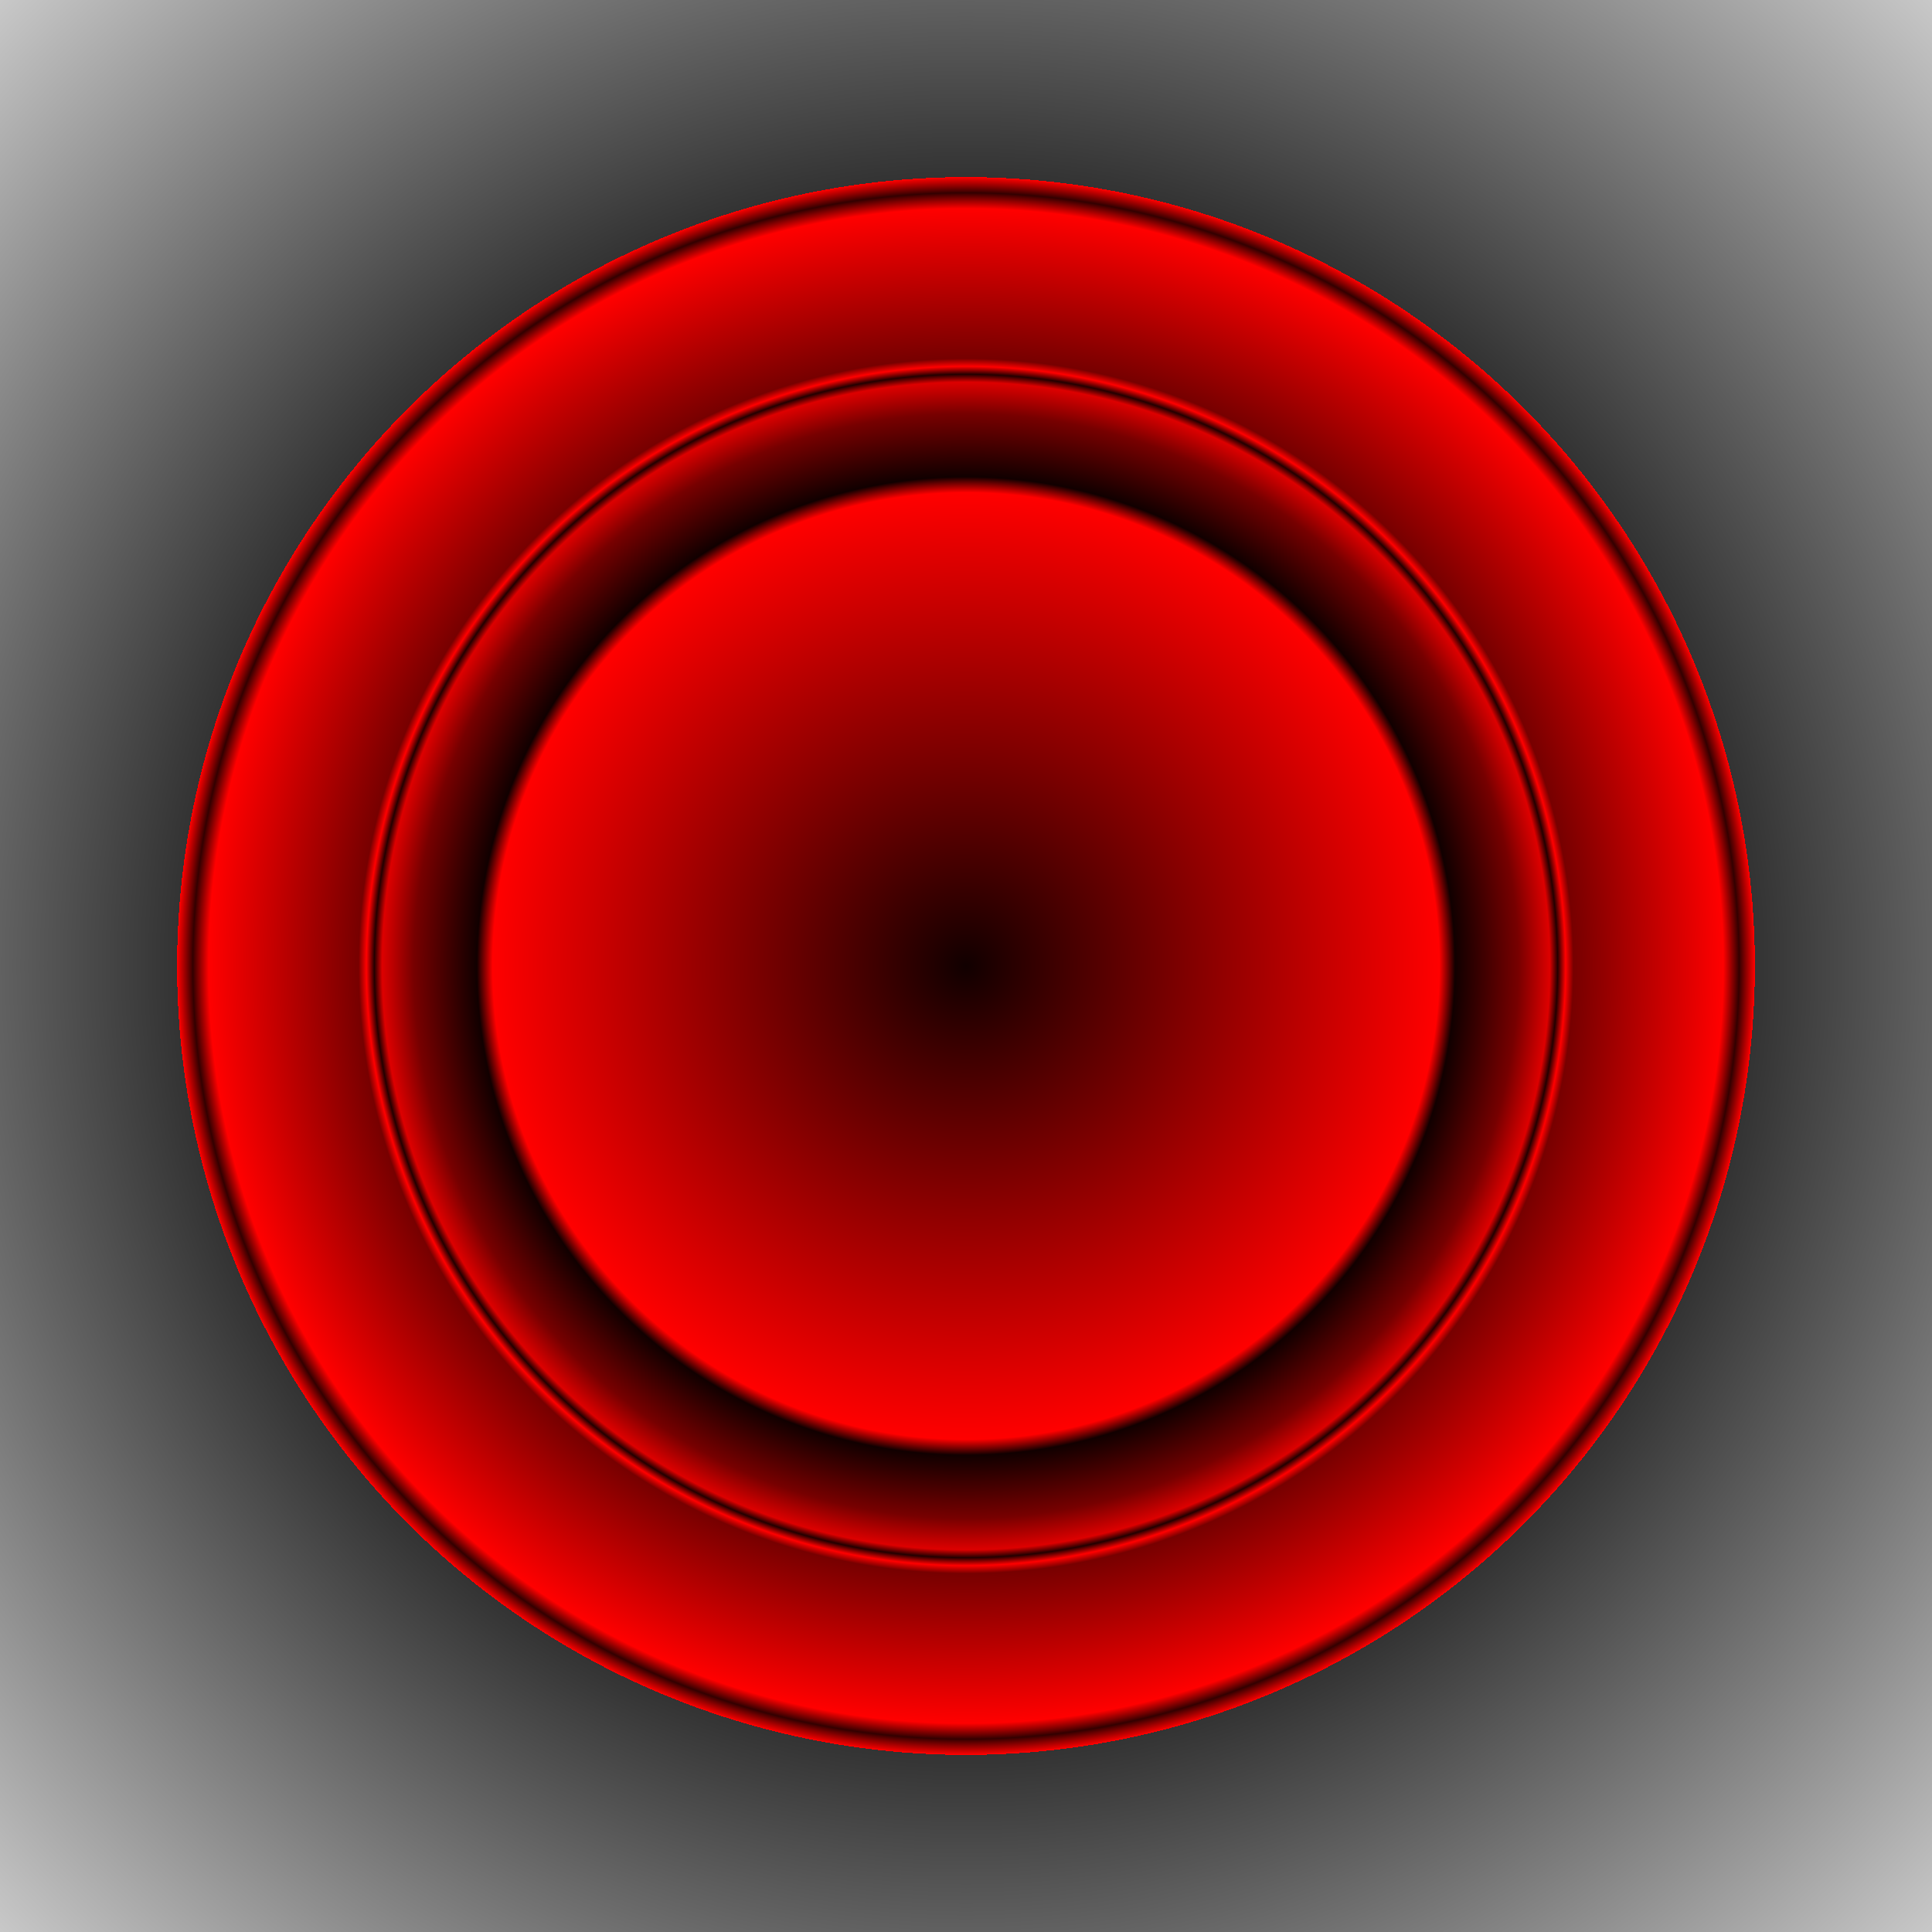 <svg width="100%" height="100%" viewBox="0 0 1000 1000" preserveAspectRatio="xMidYMid meet" xmlns="http://www.w3.org/2000/svg" xmlns:xlink="http://www.w3.org/1999/xlink">
  <rect x="0" y="0" width="1000" height="1000" fill="#808080" stroke="none"/>
  <defs>
    <linearGradient id="linearGradient7">
      <stop offset="0.000" style="stop-color:#110000;stop-opacity:1" />
      <stop offset="0.300" style="stop-color:#ff0000;stop-opacity:1" />
      <stop offset="0.310" style="stop-color:#110000;stop-opacity:1" />
      <stop offset="0.350" style="stop-color:#770000;stop-opacity:1" />
      <stop offset="0.370" style="stop-color:#dd0000;stop-opacity:1" />
      <stop offset="0.375" style="stop-color:#220000;stop-opacity:1" />
      <stop offset="0.380" style="stop-color:#ff0000;stop-opacity:1" />
      <stop offset="0.385" style="stop-color:#770000;stop-opacity:1" /> 
      <stop offset="0.480" style="stop-color:#ff0000;stop-opacity:1" /> 
      <stop offset="0.490" style="stop-color:#330000;stop-opacity:1" />
      <stop offset="0.500" style="stop-color:#ff0000;stop-opacity:1" /> 
      <stop offset="0.500" style="stop-color:#333333;stop-opacity:1" /> 
      <stop offset="1.000" style="stop-color:#ffffff;stop-opacity:1" />
    </linearGradient>
    <radialGradient 
       xlink:href="#linearGradient7"
       id="radialGradient77825"
       spreadMethod="repeat"
       cx="0.5"
       cy="0.5"
       fx="0.5"
       fy="0.5"
       r="0.81"
       gradientUnits="objectBoundingBox" />
  </defs>
    <rect
      style="
      fill:url(#radialGradient77825);
      fill-opacity:1;"
      width="1000"
      height="1000"
      x="0"
      y="0" />    
</svg>
